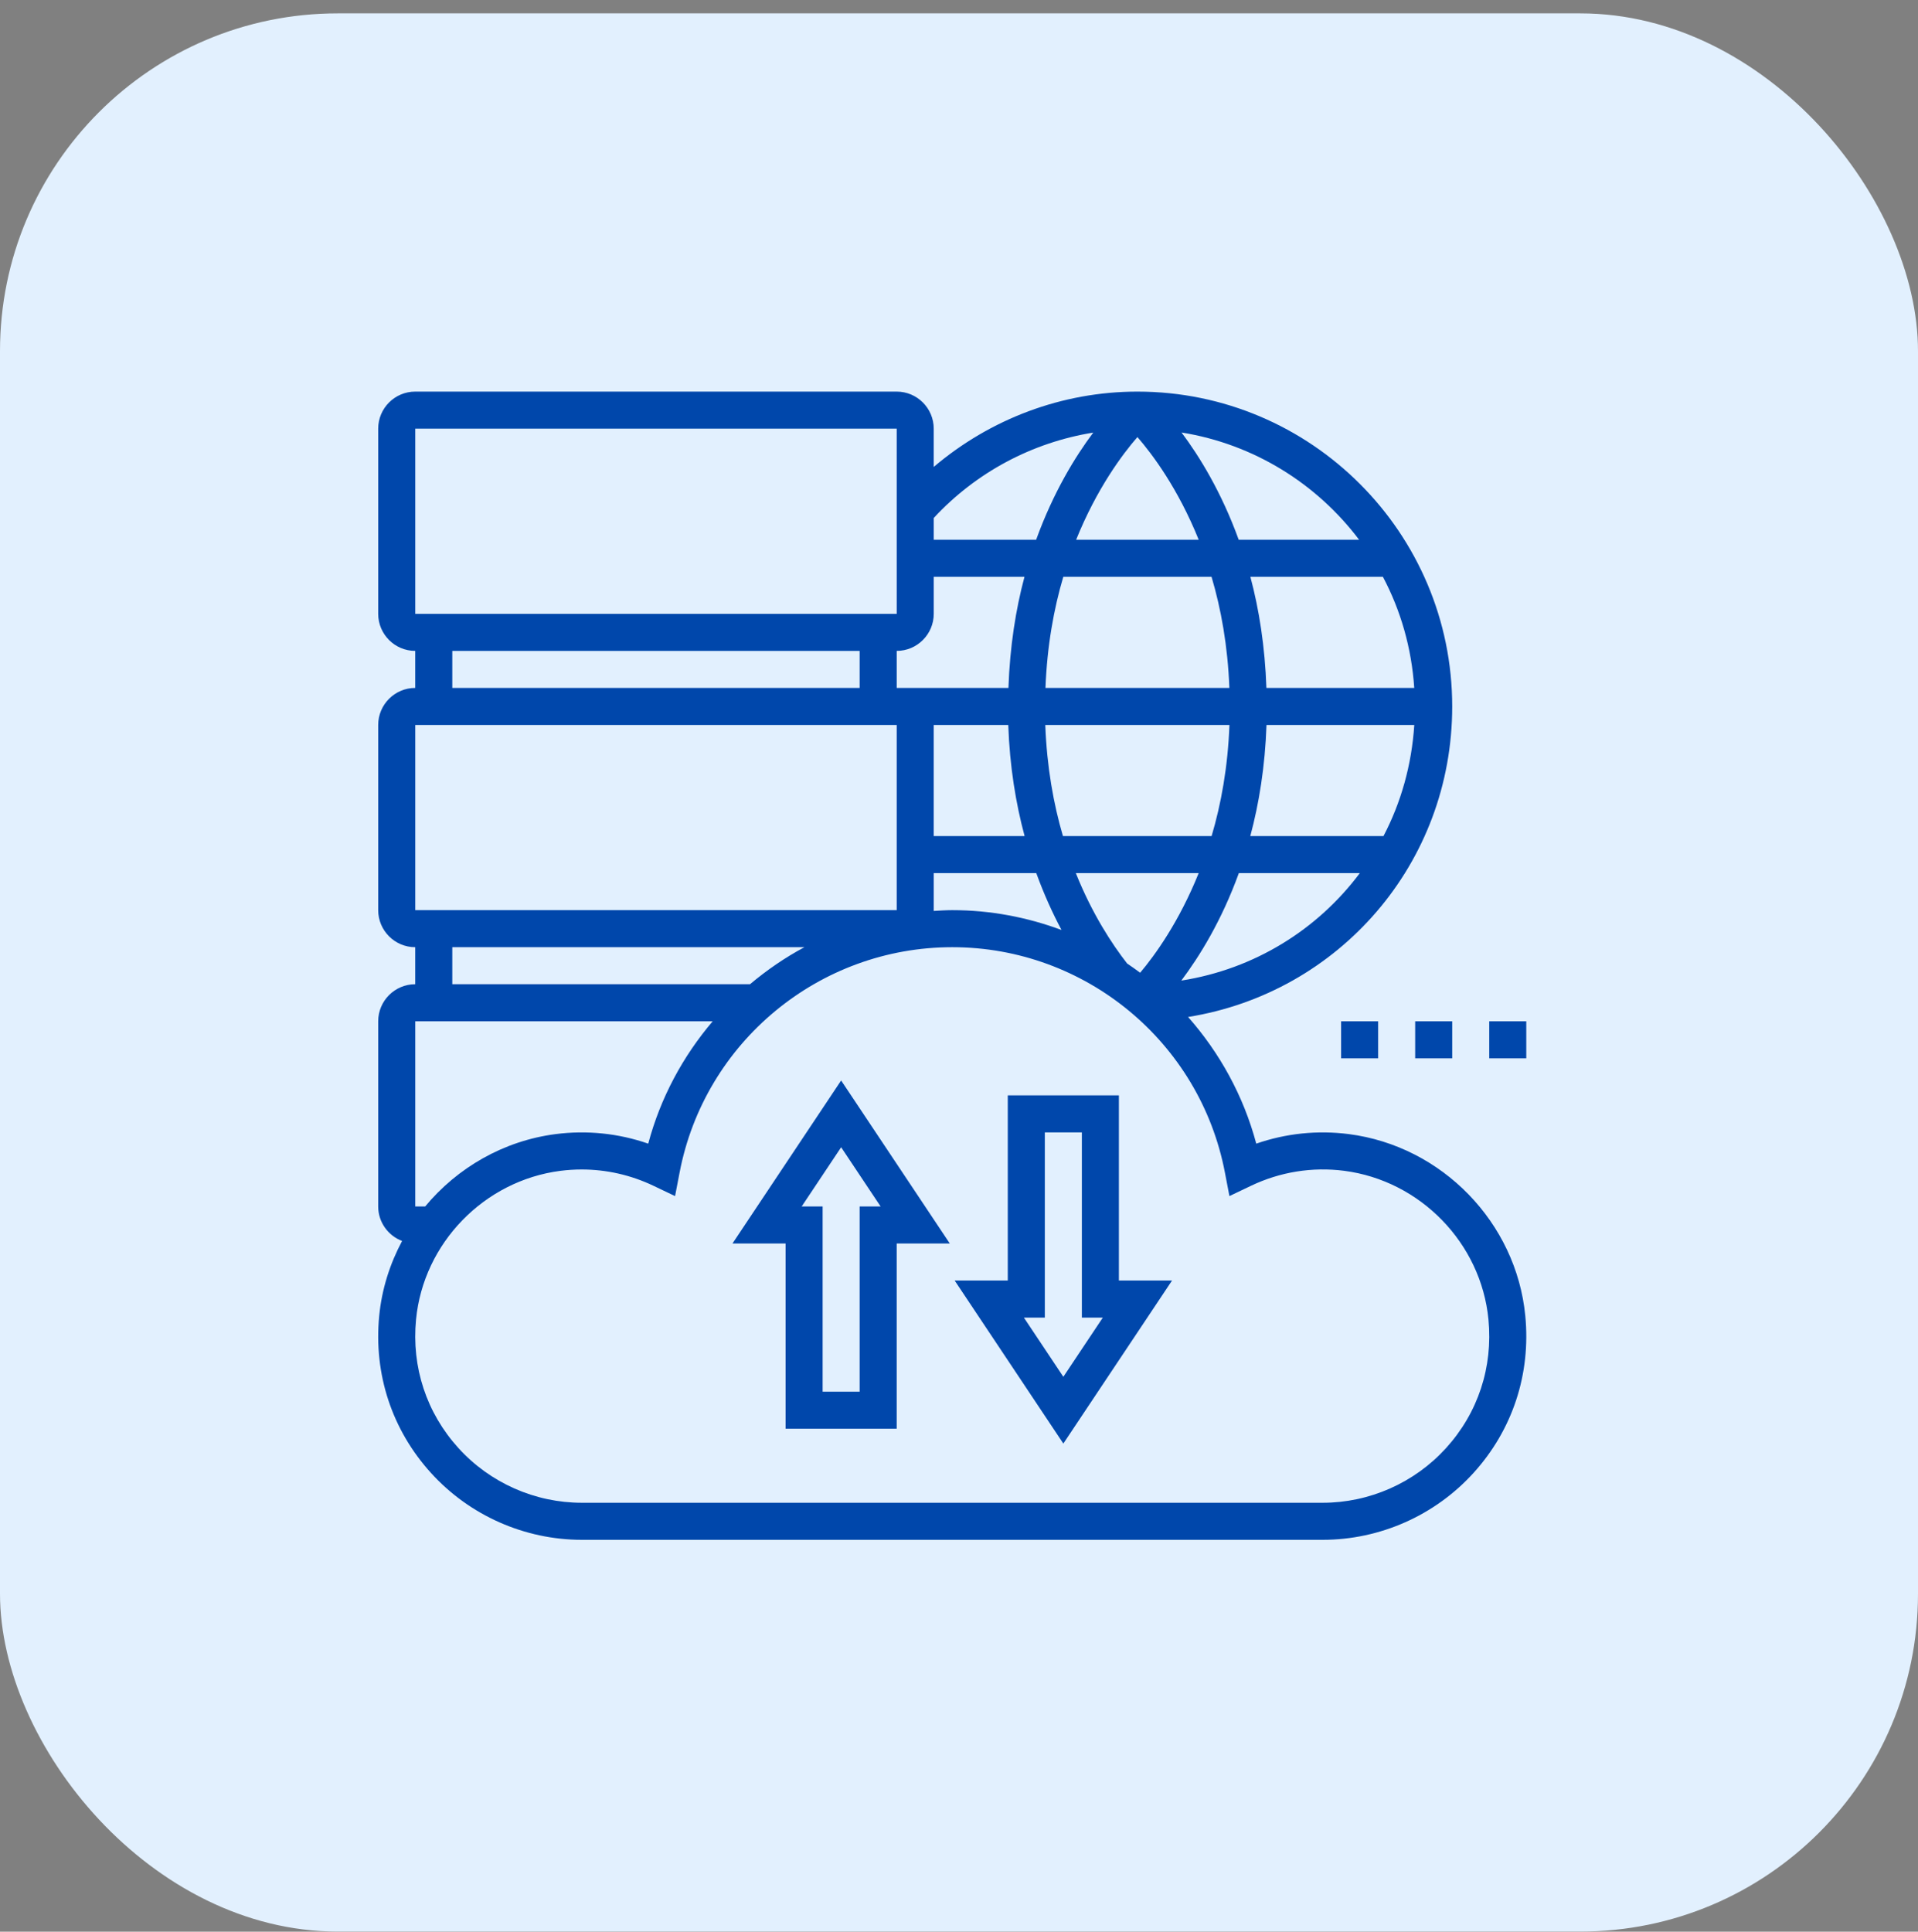 <svg width="142" height="143" viewBox="0 0 142 143" fill="none" xmlns="http://www.w3.org/2000/svg">
<rect x="0" y="0" width="142" height="143" fill="#808080" stroke="none"/>
<rect y="0.99" width="142" height="142" rx="25" fill="#E2F0FE"/>
<path d="M82.838 81.087H74.612V94.797H70.68L78.725 106.865L86.771 94.797H82.838V81.087ZM78.725 101.922L75.804 97.539H77.354V83.829H80.096V97.539H81.648L78.725 101.922ZM54.229 92.055H58.161V105.764H66.387V92.055H70.319L62.274 79.986L54.229 92.055ZM63.646 89.313V103.022H60.904V89.313H59.352L62.275 84.93L65.197 89.313H63.646ZM99.862 83.955C97.549 83.656 95.205 83.9 93.008 84.662C92.06 81.109 90.294 77.93 87.96 75.285C99.132 73.497 107.515 63.922 107.515 52.297C107.515 39.445 97.06 28.99 84.209 28.99C78.646 28.99 73.317 31.007 69.129 34.567V31.732C69.129 30.22 67.899 28.99 66.387 28.99H30.742C29.23 28.99 28 30.22 28 31.732V45.442C28 46.954 29.23 48.184 30.742 48.184V50.926C29.23 50.926 28 52.156 28 53.668V67.377C28 68.889 29.23 70.119 30.742 70.119V72.861C29.23 72.861 28 74.091 28 75.603V89.313C28 90.481 28.738 91.474 29.769 91.868C28.866 93.56 28.266 95.43 28.075 97.41C27.655 101.724 29.018 105.856 31.912 109.044C34.766 112.187 38.838 113.99 43.082 113.99H97.92C102.164 113.99 106.234 112.187 109.089 109.042C111.981 105.855 113.344 101.724 112.926 97.408C112.257 90.504 106.764 84.845 99.862 83.955ZM69.13 45.442V42.7H75.848C75.202 45.109 74.767 47.858 74.66 50.926H66.388V48.184C67.899 48.184 69.13 46.954 69.13 45.442ZM89.697 42.7C90.401 45.072 90.898 47.818 91.017 50.926H77.402C77.522 47.818 78.018 45.072 78.722 42.7H89.697ZM79.672 39.958C81.201 36.166 83.103 33.627 84.209 32.355C85.317 33.627 87.218 36.166 88.747 39.958H79.672ZM104.704 50.926H93.759C93.652 47.858 93.217 45.109 92.572 42.7H102.383C103.701 45.184 104.508 47.971 104.704 50.926ZM74.647 53.668C74.754 56.737 75.206 59.479 75.857 61.894H69.129V53.668H74.647ZM77.388 53.668H91.022C90.905 56.776 90.406 59.522 89.701 61.894H78.696C77.999 59.524 77.505 56.778 77.388 53.668ZM93.766 53.668H104.707C104.514 56.625 103.727 59.412 102.426 61.894H92.566C93.215 59.481 93.659 56.739 93.766 53.668ZM69.13 67.377V64.635H76.721C77.295 66.215 77.937 67.62 78.592 68.846C76.056 67.902 73.332 67.377 70.501 67.377C70.037 67.377 69.581 67.409 69.124 67.435C69.124 67.416 69.13 67.398 69.13 67.377ZM83.448 71.327C82.324 69.886 80.862 67.658 79.649 64.635H88.745C87.296 68.236 85.514 70.705 84.412 72.011C84.097 71.775 83.774 71.546 83.448 71.327ZM87.459 72.591C88.8 70.808 90.439 68.168 91.718 64.635H100.675C97.554 68.809 92.883 71.74 87.459 72.591ZM100.622 39.958H91.709C90.43 36.426 88.8 33.783 87.475 32.017C92.829 32.877 97.489 35.803 100.622 39.958ZM80.939 32.024C79.614 33.79 77.988 36.431 76.71 39.958H69.13V38.346C72.268 34.955 76.433 32.752 80.939 32.024ZM30.744 31.732H66.388L66.389 45.442H30.744V31.732ZM33.486 48.184H63.646V50.926H33.486V48.184ZM30.744 53.668H66.388V67.377H30.744V53.668ZM33.486 70.119H59.557C58.116 70.888 56.771 71.815 55.526 72.861H33.486V70.119ZM30.744 89.313V75.603H52.765C50.568 78.185 48.902 81.25 47.993 84.662C45.794 83.899 43.451 83.656 41.138 83.955C37.276 84.453 33.857 86.446 31.476 89.313H30.744ZM107.058 107.2C104.722 109.773 101.392 111.248 97.918 111.248H43.081C39.608 111.248 36.277 109.773 33.942 107.2C31.575 104.592 30.46 101.209 30.803 97.674C31.35 92.029 35.844 87.403 41.488 86.675C42.013 86.608 42.539 86.574 43.063 86.574C44.892 86.574 46.703 86.982 48.377 87.78L49.979 88.545L50.314 86.801C52.165 77.135 60.654 70.119 70.501 70.119C80.348 70.119 88.837 77.135 90.687 86.8L91.021 88.544L92.624 87.779C94.778 86.752 97.16 86.369 99.513 86.672C105.157 87.4 109.651 92.027 110.198 97.672C110.541 101.209 109.425 104.592 107.058 107.2ZM99.289 75.603H102.031V78.345H99.289V75.603ZM104.773 78.345V75.603H107.515V78.345H104.773ZM112.999 78.345H110.257V75.603H112.999V78.345Z" fill="#0047AB"/>
</svg>
